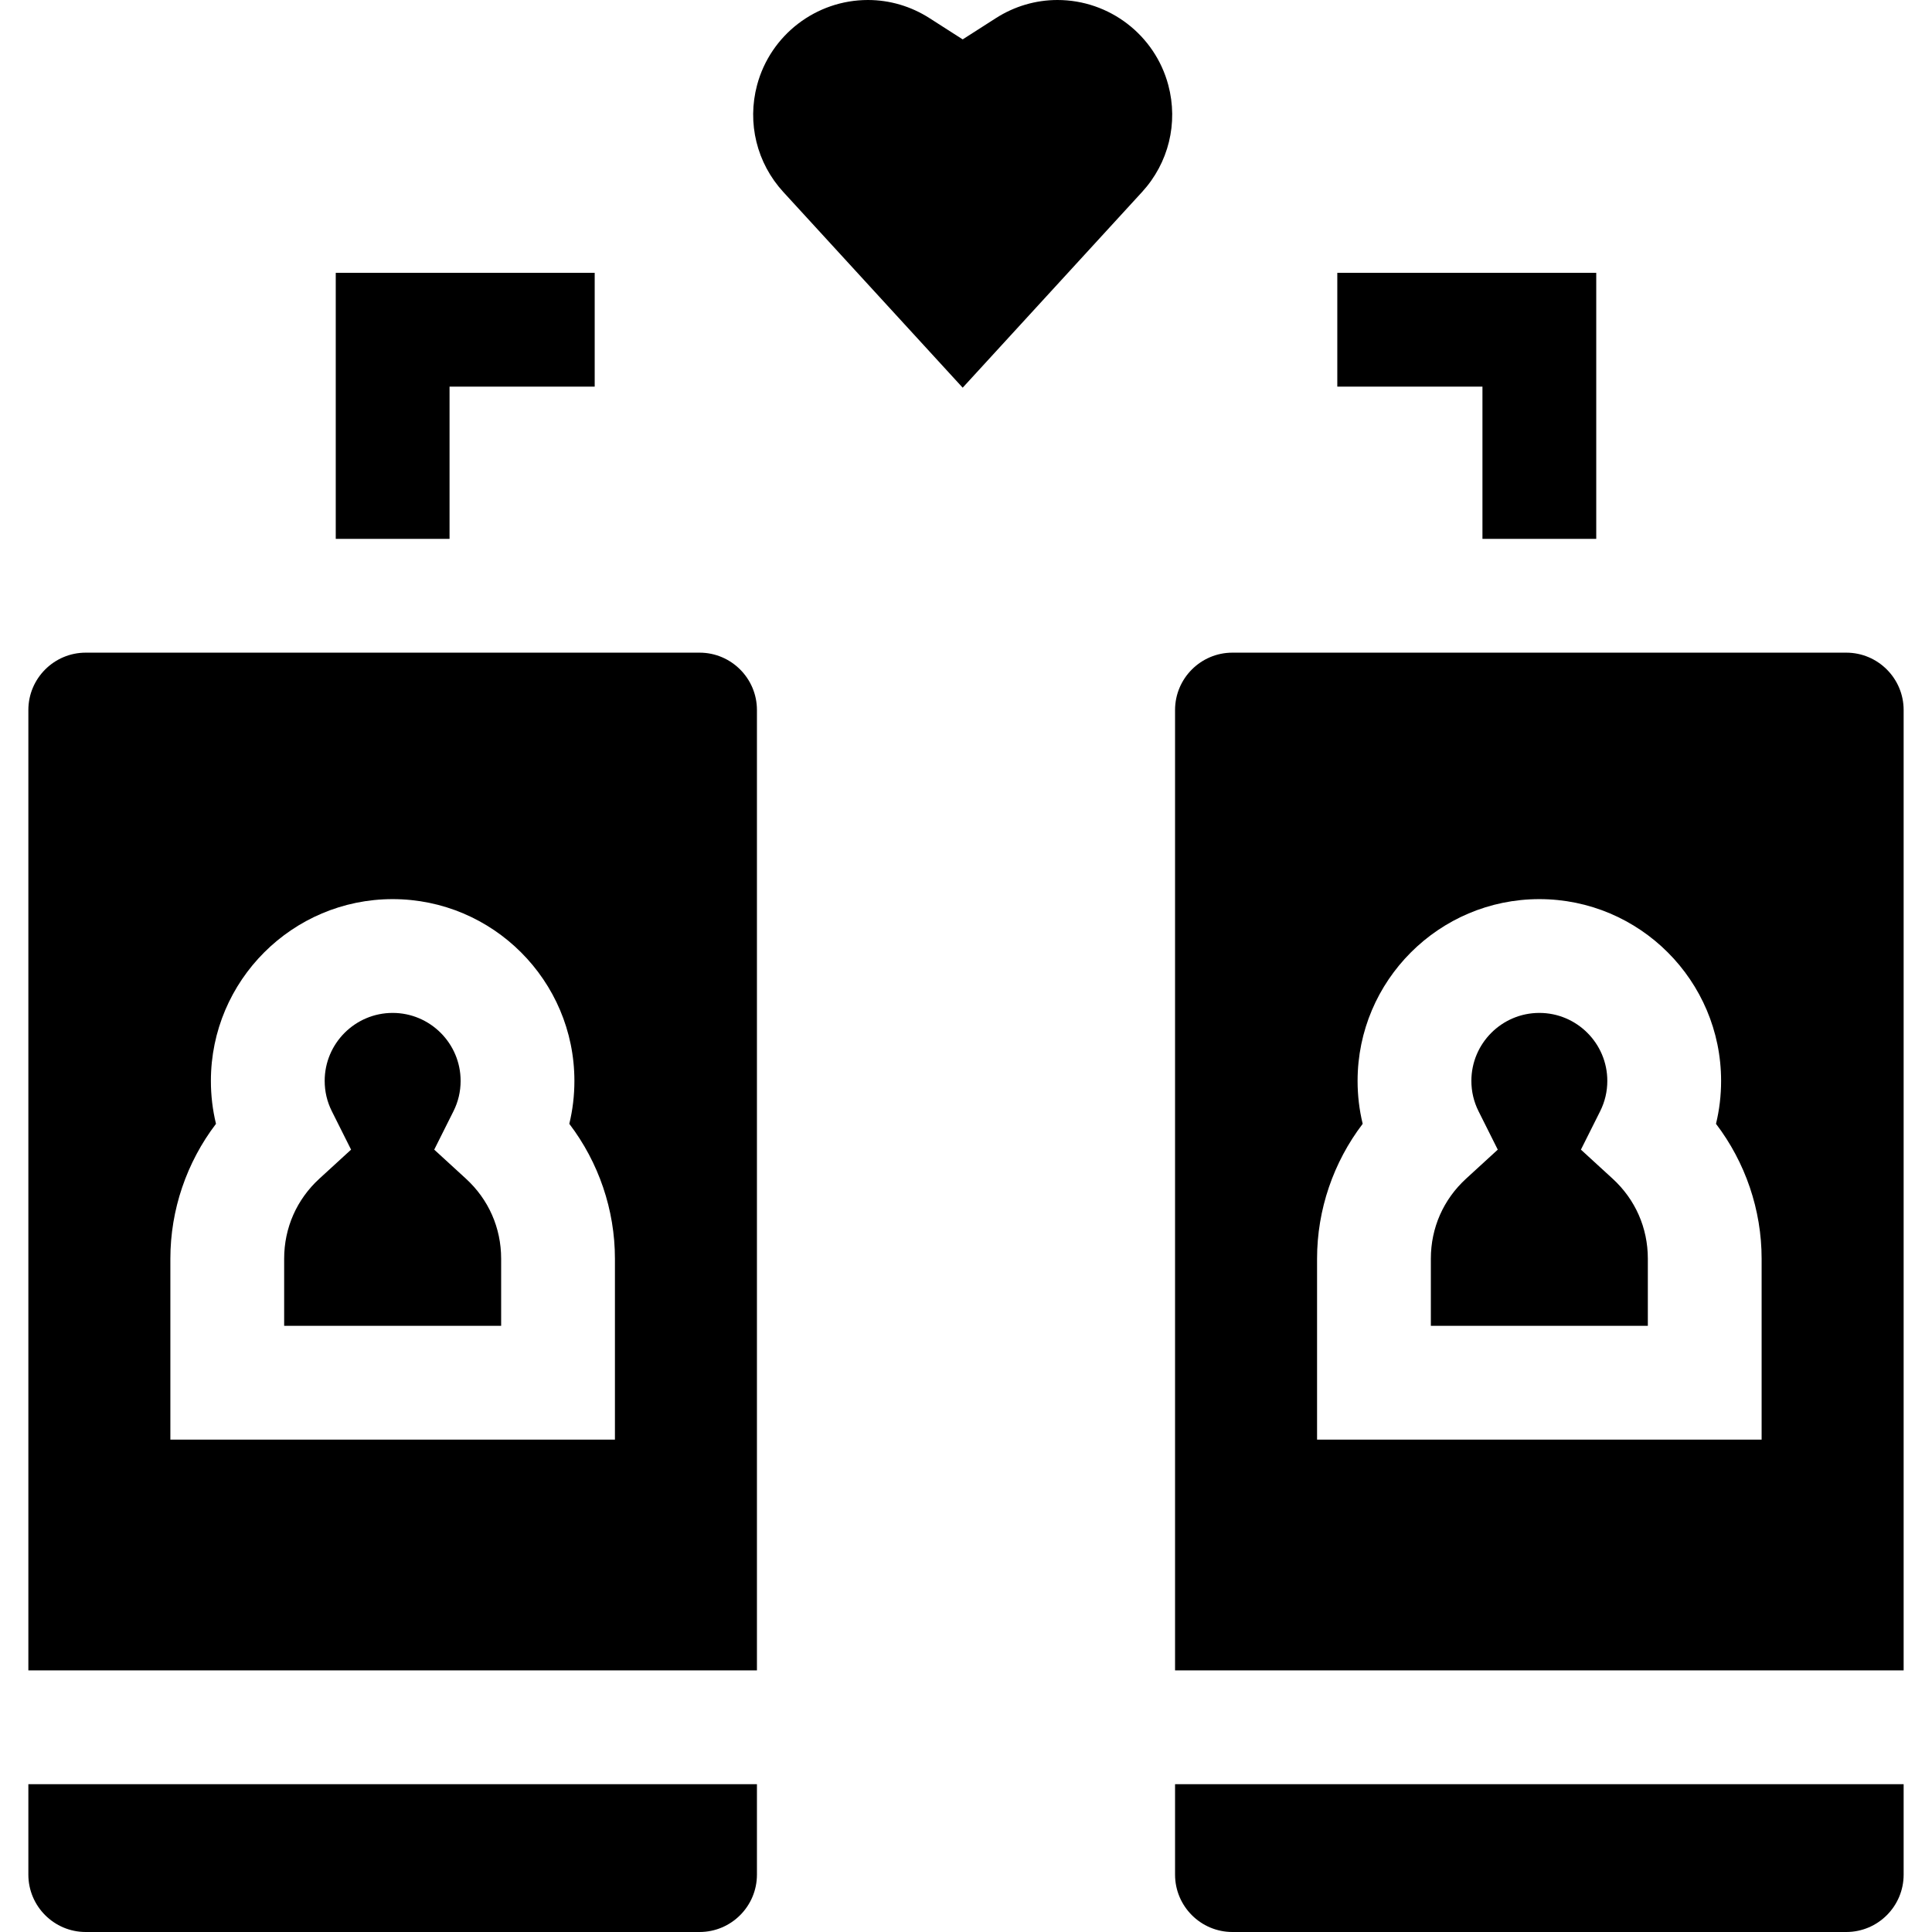 <svg id="Capa_1" enable-background="new 0 0 509.359 509.359" height="512" viewBox="0 0 509.359 509.359" width="512" xmlns="http://www.w3.org/2000/svg"><g id="XMLID_914_"><path id="XMLID_917_" d="m118.519 101.933h38.268v-30h-68.268v70.136h30z"/><path id="XMLID_920_" d="m420.839 71.933h-68.268v30h38.268v40.136h30z"/><path id="XMLID_921_" d="m7.477 470.391v23.844c0 8.34 6.784 15.124 15.124 15.124h161.837c8.34 0 15.124-6.784 15.124-15.124v-23.844z"/><path id="XMLID_922_" d="m122.831 310.744-8.35-7.65 5.071-10.126c1.251-2.499 1.886-5.19 1.886-8.001 0-9.881-8.038-17.919-17.919-17.919s-17.919 8.037-17.919 17.918c0 2.809.635 5.501 1.887 8.001l5.071 10.126-8.35 7.65c-5.993 5.49-9.293 12.982-9.293 21.096v17.702h57.208v-17.702c.001-8.113-3.299-15.605-9.292-21.095z"/><path id="XMLID_925_" d="m184.438 172.069h-161.837c-8.34 0-15.124 6.784-15.124 15.124v253.198h192.085v-253.198c0-8.34-6.784-15.124-15.124-15.124zm-22.314 207.473h-117.208v-47.702c0-12.9 4.299-25.408 12.028-35.552-.894-3.675-1.344-7.458-1.344-11.321 0-26.423 21.496-47.919 47.919-47.919s47.919 21.496 47.919 47.919c0 3.863-.45 7.646-1.343 11.321 7.729 10.144 12.028 22.651 12.028 35.552v47.702z"/><path id="XMLID_926_" d="m309.796 470.391v23.844c0 8.34 6.784 15.124 15.124 15.124h161.838c8.34 0 15.124-6.784 15.124-15.124v-23.844z"/><path id="XMLID_929_" d="m486.758 172.069h-161.838c-8.34 0-15.124 6.784-15.124 15.124v253.198h192.086v-253.198c0-8.34-6.785-15.124-15.124-15.124zm-22.316 207.473h-117.207v-47.702c0-12.9 4.299-25.409 12.028-35.552-.894-3.676-1.344-7.458-1.344-11.321 0-26.423 21.496-47.919 47.919-47.919s47.919 21.496 47.919 47.919c0 3.863-.45 7.646-1.344 11.321 7.729 10.143 12.028 22.651 12.028 35.552v47.702z"/><path id="XMLID_931_" d="m425.15 310.745-8.351-7.65 5.071-10.127c1.252-2.5 1.887-5.192 1.887-8.001 0-9.881-8.038-17.919-17.919-17.919s-17.919 8.038-17.919 17.919c0 2.809.635 5.501 1.887 8.001l5.071 10.127-8.351 7.65c-5.992 5.489-9.292 12.98-9.292 21.095v17.702h57.207v-17.702c.001-8.115-3.299-15.606-9.291-21.095z"/><path id="XMLID_960_" d="m253.805 102.212 47.292-51.594c7.001-7.638 9.587-18.174 6.917-28.186-3.522-13.207-15.542-22.432-29.23-22.432-5.728 0-11.339 1.653-16.224 4.781l-8.754 5.604-8.754-5.604c-4.886-3.128-10.496-4.781-16.225-4.781-13.688 0-25.708 9.224-29.231 22.432-2.669 10.011-.083 20.548 6.917 28.186z"/></g></svg>
